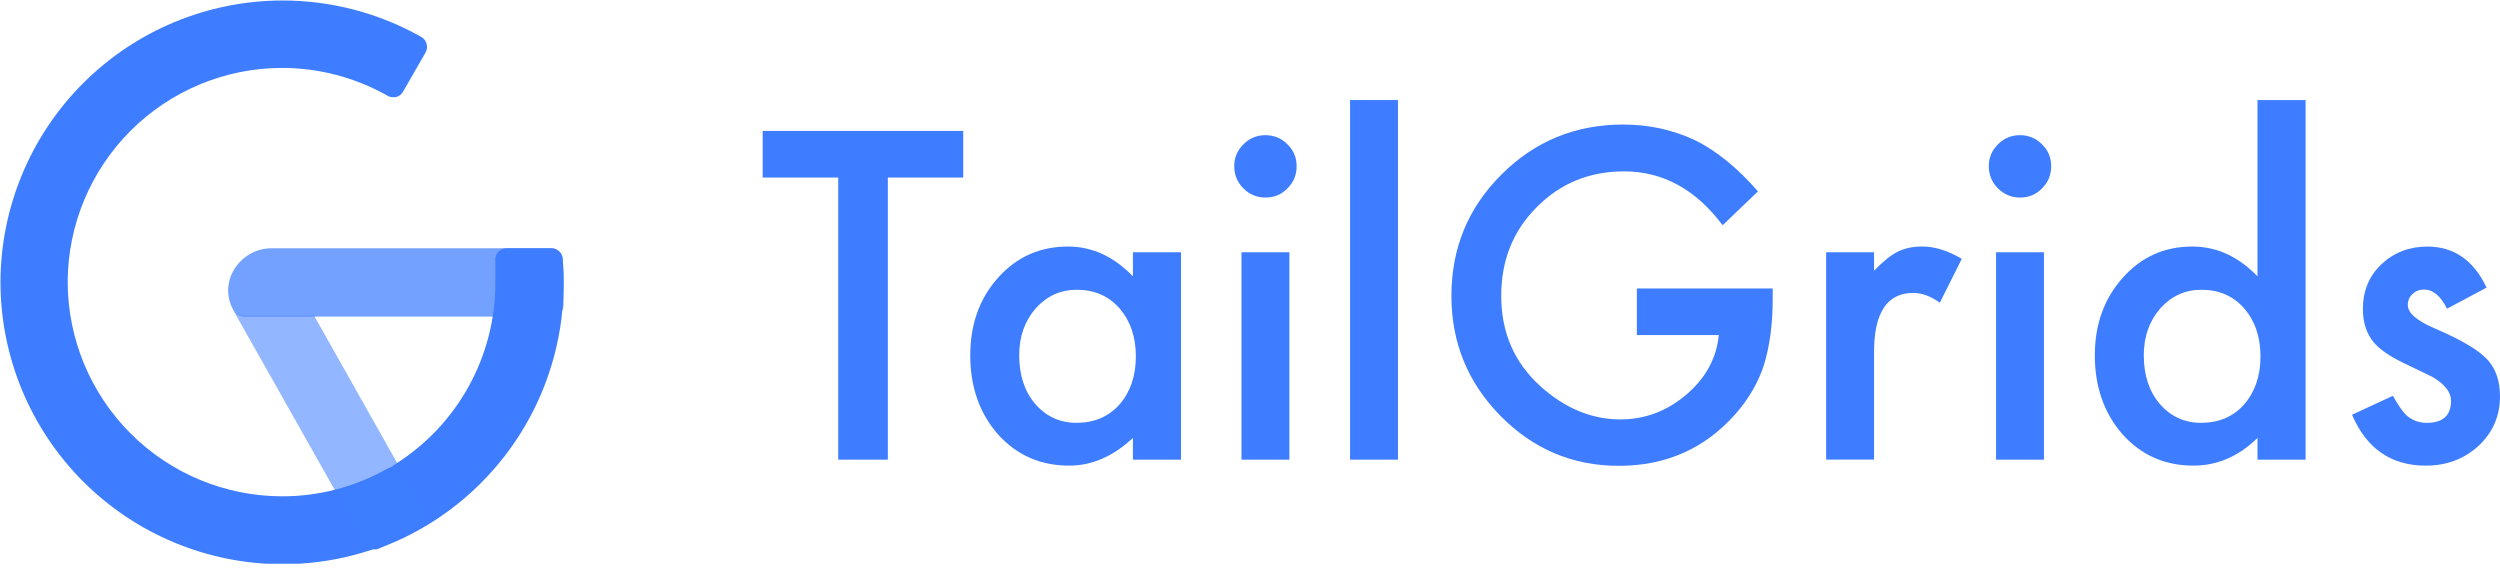 <svg fill="none" height="37" viewBox="0 0 160 37" width="160" xmlns="http://www.w3.org/2000/svg" xmlns:xlink="http://www.w3.org/1999/xlink"><clipPath id="a"><path d="m0 0h36.077v36.077h-36.077z"/></clipPath><g fill="#3e7dff"><g clip-path="url(#a)"><path d="m36.019 16.552c-.018-.18-.101-.347-.234-.47-.133-.122-.307-.192-.487-.194h-17.98c-.488.012-.965.151-1.383.405-.418.253-.762.611-.999 1.038-.219.382-.334.815-.334 1.256s.115.873.334 1.256c.063.12.155.222.269.295.114.073.245.116.38.123h19.756c.181-.003.354-.072.487-.194s.216-.29.234-.469c0-.563 0-1.039 0-1.443s0-1.053-.043-1.602z" opacity=".72"/><path d="m36.004 16.552c-.014-.179-.095-.346-.225-.468-.131-.123-.302-.192-.482-.195h-2.886c-.101.001-.201.024-.293.066-.092.042-.174.103-.241.179-.067.073-.118.16-.148.255-.03.095-.039.195-.025.293v1.443c-.004 2.303-.587 4.567-1.697 6.585-1.11 2.018-2.71 3.723-4.653 4.959-.202.13-.39.289-.606.404-1.059.603-2.195 1.059-3.377 1.357l1.891 3.362c.064.111.157.203.268.267.112.063.238.096.366.094.076.014.155.014.231 0l.462-.188.418-.173c.638-.265 1.26-.569 1.862-.909 2.814-1.585 5.151-3.894 6.77-6.688 1.619-2.794 2.46-5.971 2.436-9.2 0-.534-.029-.953-.072-1.443z"/><path d="m25.79 30.249c-.097-.165-.251-.288-.433-.346h-.202c-.125.001-.249.031-.361.086-2.058 1.171-4.386 1.783-6.753 1.775-3.634-.008-7.116-1.454-9.685-4.024s-4.016-6.052-4.024-9.685c.008-3.634 1.454-7.116 4.024-9.685 2.569-2.569 6.052-4.016 9.685-4.024 2.366.001 4.692.612 6.753 1.775.108.068.233.104.361.101h.159c.099-.022.192-.064.274-.123.082-.06.151-.135.202-.223l1.443-2.511c.095-.167.122-.365.073-.551-.049-.186-.168-.346-.333-.445-2.716-1.535-5.784-2.34-8.904-2.338-4.782.008-9.365 1.911-12.747 5.292-3.381 3.381-5.284 7.965-5.292 12.747.008 4.782 1.911 9.365 5.292 12.747 3.381 3.381 7.965 5.284 12.747 5.292 3.12.003 6.187-.803 8.904-2.338.083-.046.155-.109.213-.184.058-.075.1-.161.124-.252.024-.091.03-.187.017-.281-.013-.094-.045-.184-.094-.265z"/><path d="m20.102 20.203h-4.56c-.129-.009-.255-.05-.365-.117s-.203-.161-.27-.272l8.384 14.849c.064.111.157.203.269.267.112.063.238.096.366.094.081.014.164.014.245 0 .954-.343 1.876-.768 2.756-1.27.083-.046.155-.109.213-.184.058-.075.1-.161.124-.252s.03-.187.017-.281c-.013-.094-.045-.184-.094-.265z" opacity=".56"/></g><path d="m56.822 11.363v18.055h-3.175v-18.055h-4.837v-2.984h12.836v2.984z"/><path d="m72.506 16.146h3.079v13.272h-3.079v-1.39c-1.263 1.181-2.621 1.772-4.074 1.772-1.835 0-3.352-.663-4.551-1.99-1.19-1.353-1.785-3.043-1.785-5.069 0-1.989.595-3.647 1.785-4.973 1.19-1.326 2.68-1.99 4.47-1.99 1.544 0 2.93.636 4.156 1.908zm-7.277 6.595c0 1.272.341 2.307 1.022 3.107.7.808 1.581 1.213 2.643 1.213 1.135 0 2.053-.391 2.752-1.172.7-.808 1.049-1.835 1.049-3.079 0-1.245-.35-2.271-1.049-3.08-.7-.79-1.608-1.185-2.725-1.185-1.054 0-1.935.4-2.643 1.199-.7.808-1.049 1.808-1.049 2.998z"/><path d="m82.521 16.146v13.272h-3.066v-13.272zm-3.529-5.519c0-.536.195-.999.586-1.39s.859-.586 1.403-.586c.554 0 1.026.195 1.417.586.391.382.586.849.586 1.403s-.195 1.026-.586 1.417c-.382.391-.849.586-1.403.586-.554 0-1.027-.195-1.417-.586-.391-.391-.586-.868-.586-1.431z"/><path d="m89.47 6.403v23.015h-3.066v-23.015z"/><path d="m104.759 18.462h8.694v.695c0 1.581-.187 2.98-.559 4.197-.363 1.127-.977 2.18-1.84 3.161-1.953 2.198-4.437 3.298-7.453 3.298-2.943 0-5.464-1.063-7.563-3.189-2.099-2.135-3.148-4.697-3.148-7.685 0-3.052 1.067-5.641 3.202-7.767 2.135-2.135 4.733-3.202 7.794-3.202 1.644 0 3.179.336 4.606 1.008 1.362.672 2.702 1.762 4.019 3.27l-2.262 2.167c-1.725-2.298-3.828-3.447-6.308-3.447-2.226 0-4.093.768-5.601 2.303-1.508 1.508-2.262 3.397-2.262 5.668 0 2.344.84 4.274 2.521 5.791 1.572 1.408 3.275 2.112 5.11 2.112 1.562 0 2.966-.527 4.21-1.581 1.245-1.063 1.94-2.335 2.085-3.815h-5.246z"/><path d="m116.873 16.146h3.066v1.185c.563-.591 1.063-.995 1.499-1.213.445-.227.972-.341 1.58-.341.809 0 1.654.264 2.535.79l-1.404 2.807c-.581-.418-1.149-.627-1.703-.627-1.671 0-2.507 1.263-2.507 3.788v6.881h-3.066z"/><path d="m130.813 16.146v13.272h-3.066v-13.272zm-3.53-5.519c0-.536.196-.999.586-1.39.391-.391.859-.586 1.404-.586.554 0 1.026.195 1.417.586.391.382.586.849.586 1.403s-.195 1.026-.586 1.417c-.382.391-.849.586-1.404.586-.554 0-1.026-.195-1.417-.586-.39-.391-.586-.868-.586-1.431z"/><path d="m144.48 6.403h3.079v23.015h-3.079v-1.39c-1.208 1.181-2.576 1.772-4.102 1.772-1.817 0-3.325-.663-4.524-1.99-1.19-1.353-1.785-3.043-1.785-5.069 0-1.98.595-3.634 1.785-4.96 1.181-1.335 2.667-2.003 4.456-2.003 1.553 0 2.943.636 4.17 1.908zm-7.277 16.338c0 1.272.341 2.307 1.022 3.107.7.808 1.581 1.213 2.644 1.213 1.135 0 2.053-.391 2.752-1.172.7-.808 1.049-1.835 1.049-3.079 0-1.245-.349-2.271-1.049-3.08-.699-.79-1.608-1.185-2.725-1.185-1.054 0-1.935.4-2.643 1.199-.7.808-1.05 1.808-1.05 2.998z"/><path d="m159.142 18.408-2.535 1.349c-.4-.818-.895-1.226-1.485-1.226-.282 0-.522.095-.722.286-.2.182-.3.418-.3.709 0 .509.59 1.013 1.771 1.513 1.626.699 2.721 1.344 3.284 1.935s.845 1.385.845 2.385c0 1.281-.472 2.353-1.417 3.216-.918.818-2.026 1.226-3.325 1.226-2.226 0-3.802-1.086-4.728-3.257l2.616-1.213c.363.636.64 1.04.831 1.213.373.345.818.518 1.336.518 1.035 0 1.553-.472 1.553-1.417 0-.545-.4-1.054-1.199-1.526-.309-.154-.618-.304-.927-.45-.309-.145-.622-.295-.94-.45-.89-.436-1.517-.872-1.88-1.308-.464-.554-.695-1.267-.695-2.139 0-1.154.395-2.107 1.185-2.861.809-.754 1.79-1.131 2.944-1.131 1.698 0 2.961.877 3.788 2.63z"/></g></svg>